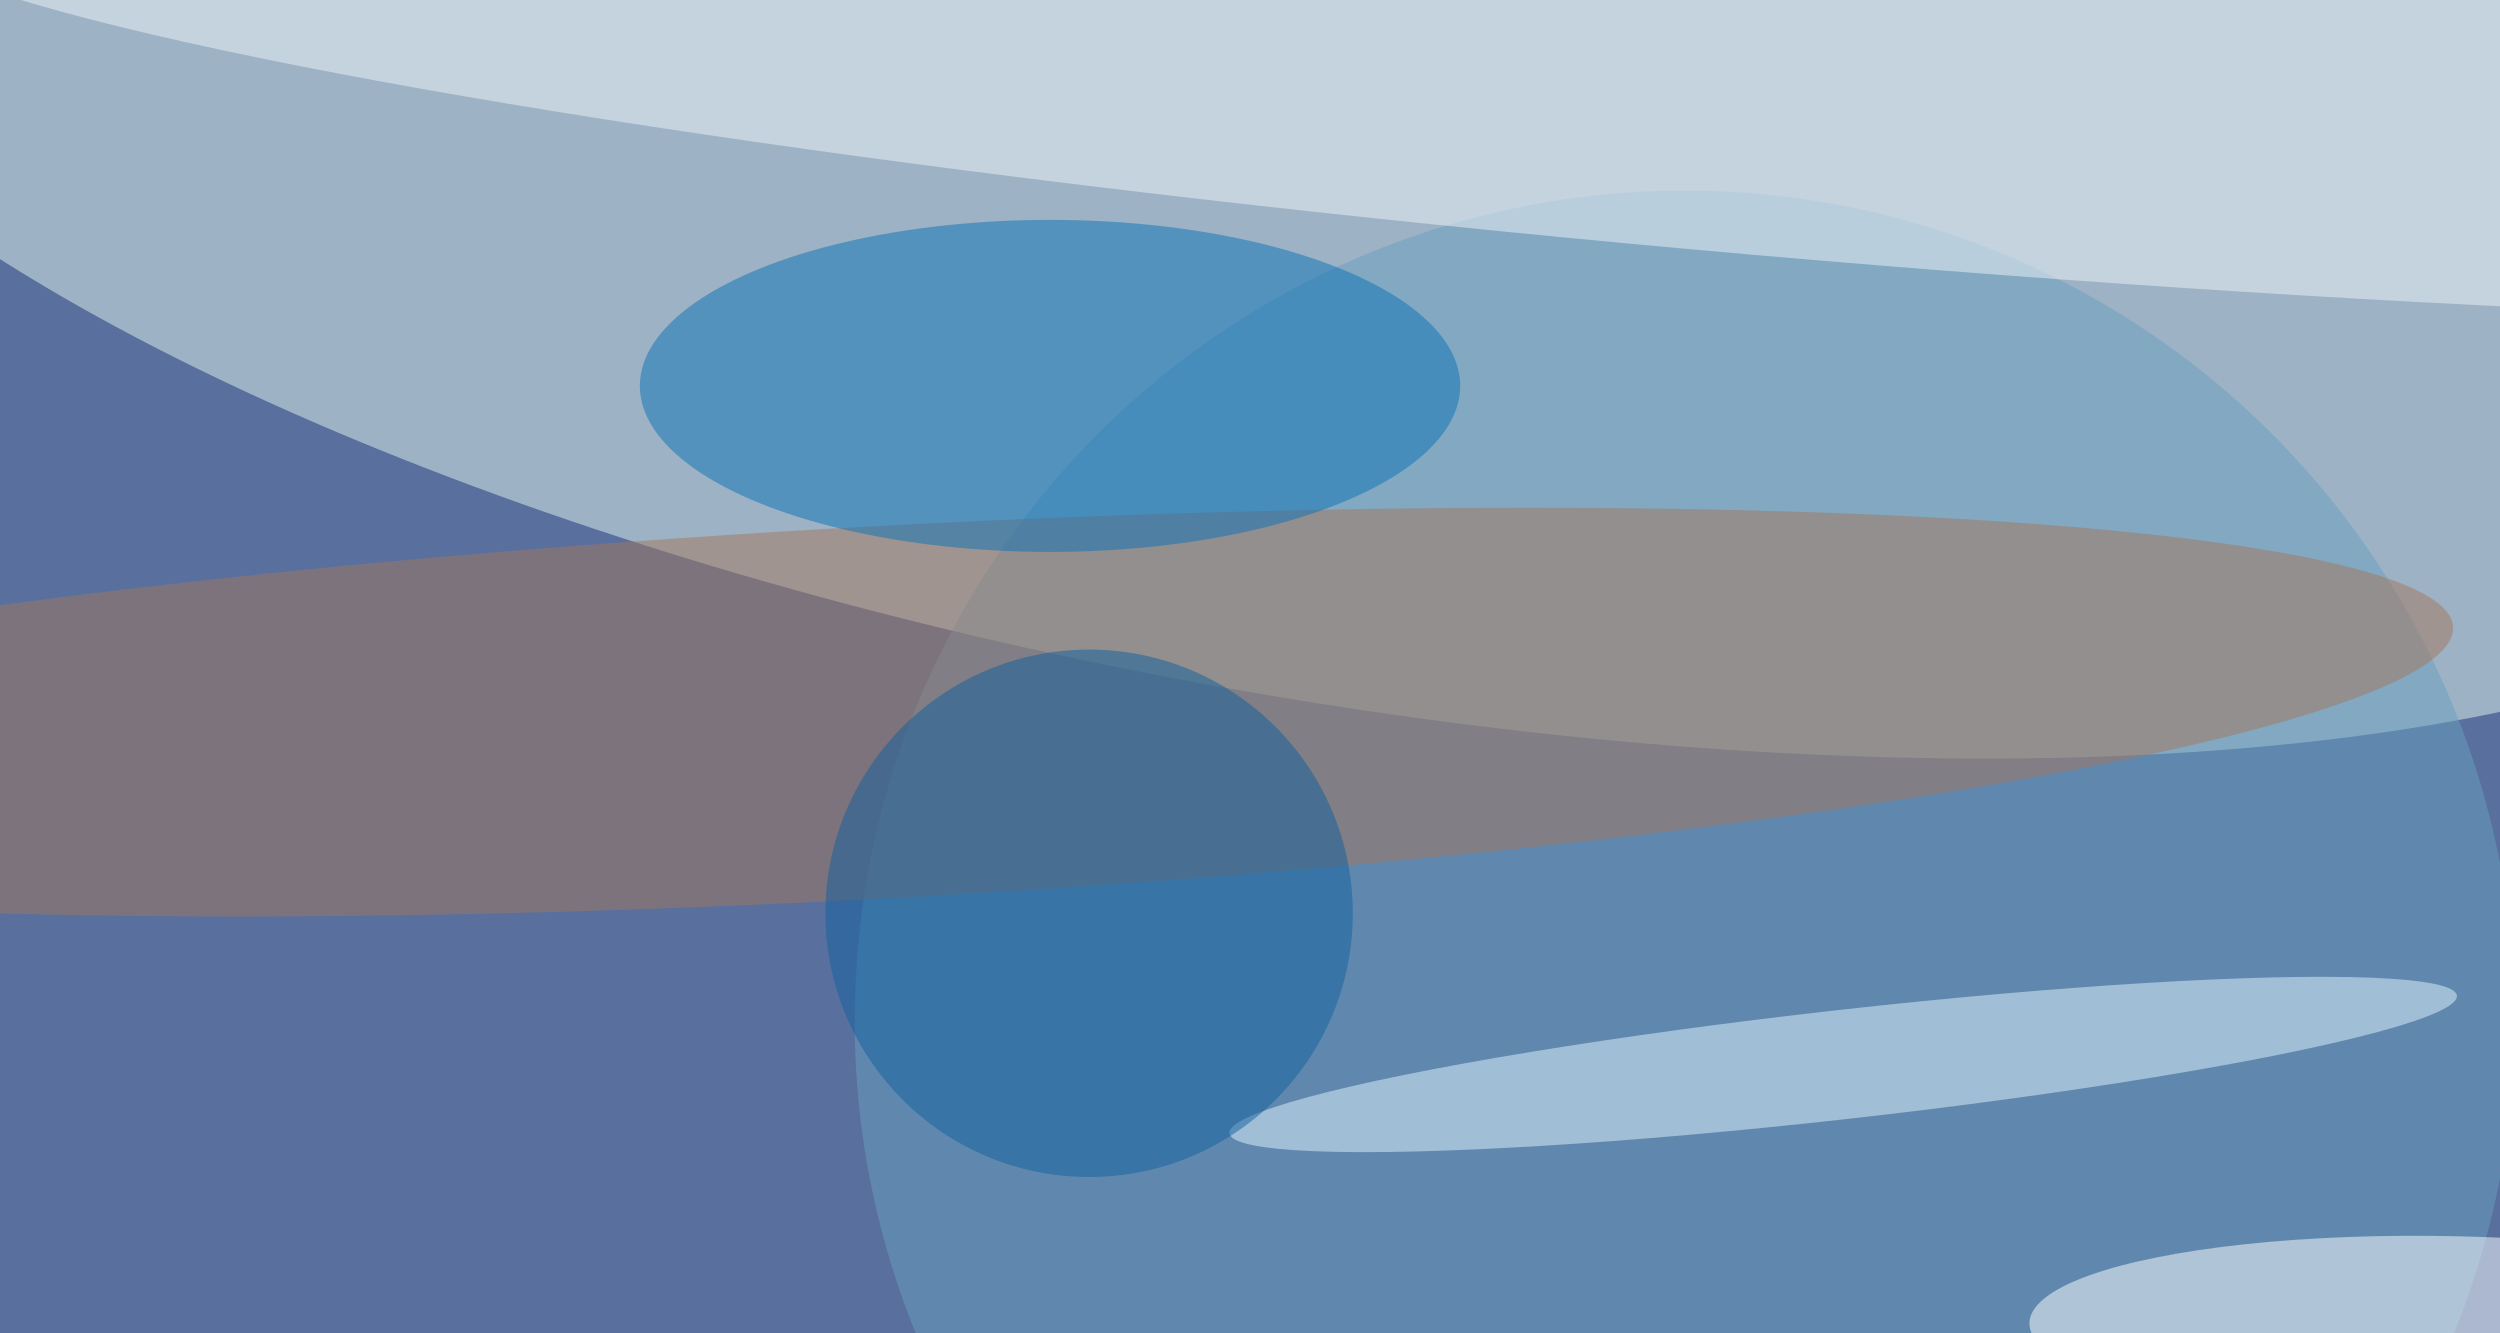 <svg xmlns="http://www.w3.org/2000/svg" width="300" height="160"><rect width="100%" height="100%" fill="#333333" stroke="none"/><g filter="blur(12px)"><rect width="200%" height="200%" x="-50%" y="-50%" fill="#59709e"/><rect width="100%" height="100%" fill="#59709e"/><g fill-opacity=".5" transform="translate(.6 .6)scale(1.172)"><circle r="1" fill="#e2f5ec" transform="matrix(168.464 30.495 -10.607 58.599 134.4 11.1)"/><circle cx="172" cy="104" r="85" fill="#69a1bf"/><circle r="1" fill="#a3775c" transform="matrix(160.758 -8.713 1.031 19.025 89.9 72.4)"/><circle r="1" fill="#eef4fa" transform="rotate(-85 94.6 -94.2)scale(17.367 194.372)"/><circle r="1" fill="#e1f6ff" transform="rotate(-96.4 142.6 -29.9)scale(5.591 63.234)"/><ellipse cx="107" cy="39" fill="#0c72b8" rx="42" ry="17"/><circle r="1" fill="#fff" transform="matrix(-.24 9.925 -43.921 -1.062 251.2 136)"/><circle cx="111" cy="93" r="27" fill="#10619e"/></g></g></svg>
